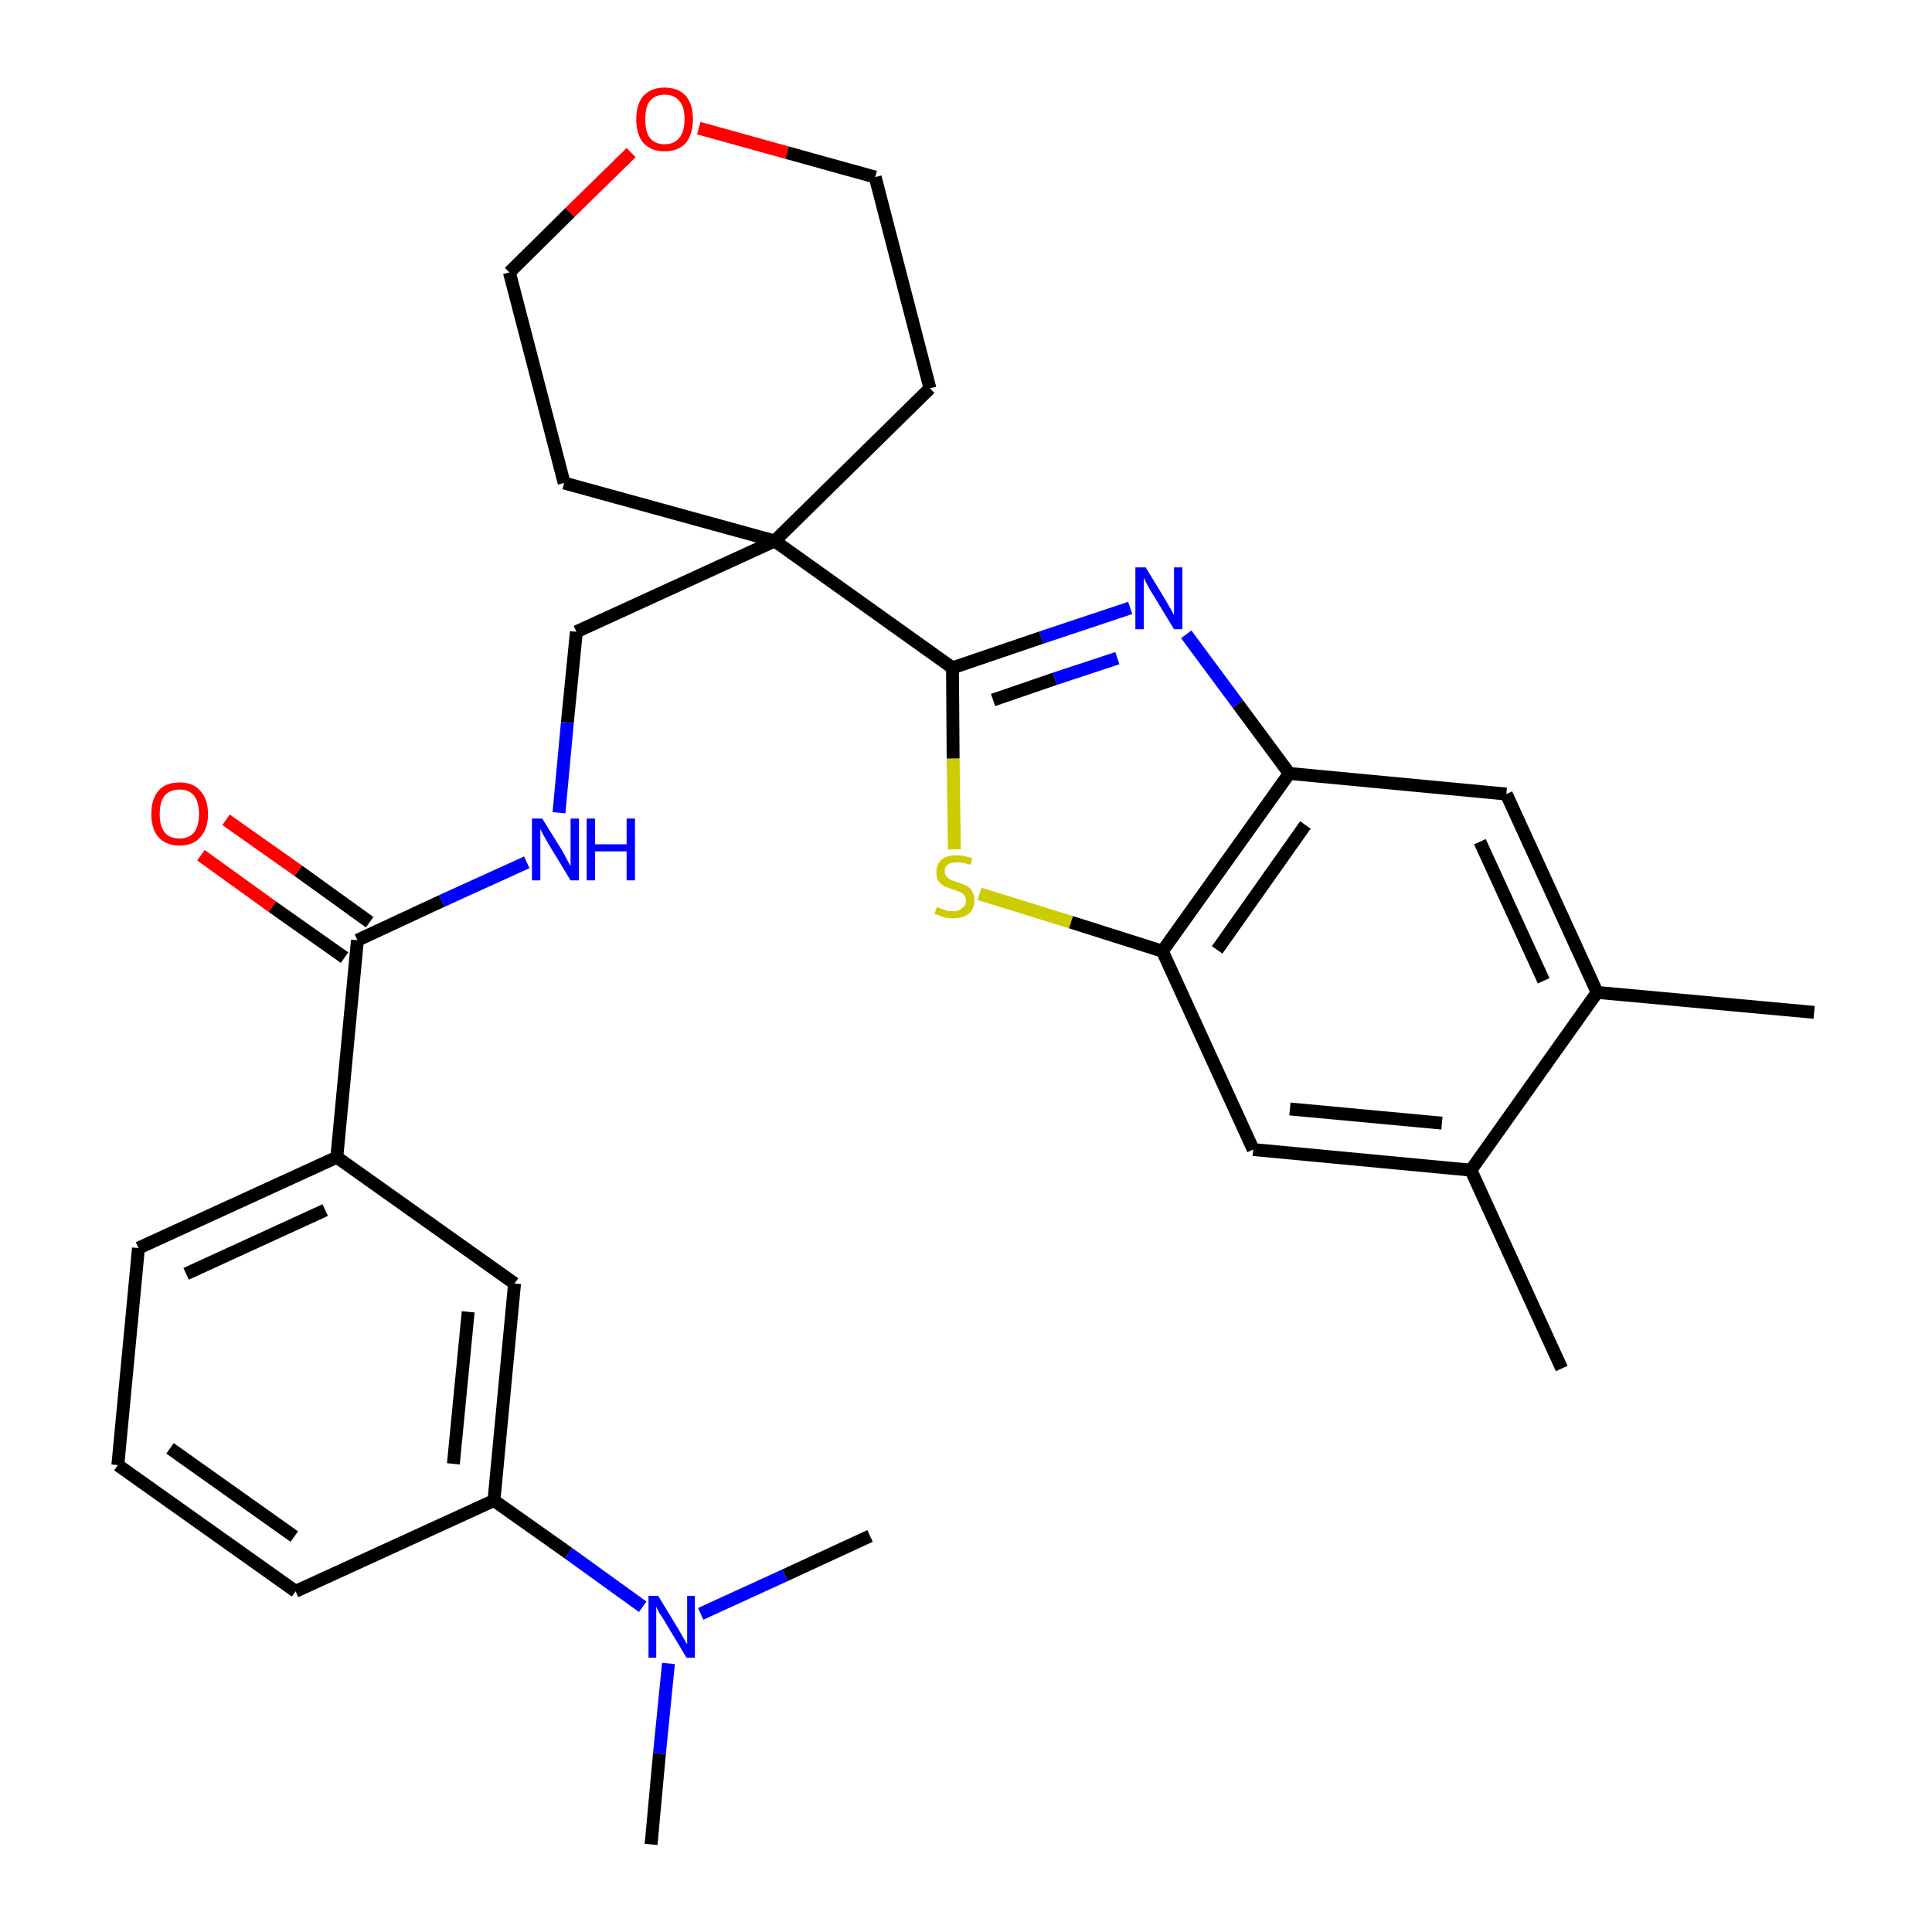 <?xml version='1.0' encoding='iso-8859-1'?>
<svg version='1.1' baseProfile='full'
              xmlns='http://www.w3.org/2000/svg'
                      xmlns:rdkit='http://www.rdkit.org/xml'
                      xmlns:xlink='http://www.w3.org/1999/xlink'
                  xml:space='preserve'
width='300px' height='300px' viewBox='0 0 300 300'>
<!-- END OF HEADER -->
<path class='bond-0 atom-0 atom-1' d='M 281.7,157.2 L 248.0,154.1' style='fill:none;fill-rule:evenodd;stroke:#000000;stroke-width:2.0px;stroke-linecap:butt;stroke-linejoin:miter;stroke-opacity:1' />
<path class='bond-1 atom-1 atom-2' d='M 248.0,154.1 L 233.9,123.3' style='fill:none;fill-rule:evenodd;stroke:#000000;stroke-width:2.0px;stroke-linecap:butt;stroke-linejoin:miter;stroke-opacity:1' />
<path class='bond-1 atom-1 atom-2' d='M 239.7,152.3 L 229.8,130.7' style='fill:none;fill-rule:evenodd;stroke:#000000;stroke-width:2.0px;stroke-linecap:butt;stroke-linejoin:miter;stroke-opacity:1' />
<path class='bond-29 atom-28 atom-1' d='M 228.4,181.7 L 248.0,154.1' style='fill:none;fill-rule:evenodd;stroke:#000000;stroke-width:2.0px;stroke-linecap:butt;stroke-linejoin:miter;stroke-opacity:1' />
<path class='bond-2 atom-2 atom-3' d='M 233.9,123.3 L 200.2,120.1' style='fill:none;fill-rule:evenodd;stroke:#000000;stroke-width:2.0px;stroke-linecap:butt;stroke-linejoin:miter;stroke-opacity:1' />
<path class='bond-3 atom-3 atom-4' d='M 200.2,120.1 L 192.2,109.3' style='fill:none;fill-rule:evenodd;stroke:#000000;stroke-width:2.0px;stroke-linecap:butt;stroke-linejoin:miter;stroke-opacity:1' />
<path class='bond-3 atom-3 atom-4' d='M 192.2,109.3 L 184.2,98.5' style='fill:none;fill-rule:evenodd;stroke:#0000FF;stroke-width:2.0px;stroke-linecap:butt;stroke-linejoin:miter;stroke-opacity:1' />
<path class='bond-30 atom-26 atom-3' d='M 180.5,147.7 L 200.2,120.1' style='fill:none;fill-rule:evenodd;stroke:#000000;stroke-width:2.0px;stroke-linecap:butt;stroke-linejoin:miter;stroke-opacity:1' />
<path class='bond-30 atom-26 atom-3' d='M 189.0,147.5 L 202.7,128.1' style='fill:none;fill-rule:evenodd;stroke:#000000;stroke-width:2.0px;stroke-linecap:butt;stroke-linejoin:miter;stroke-opacity:1' />
<path class='bond-4 atom-4 atom-5' d='M 175.5,94.4 L 161.7,99.0' style='fill:none;fill-rule:evenodd;stroke:#0000FF;stroke-width:2.0px;stroke-linecap:butt;stroke-linejoin:miter;stroke-opacity:1' />
<path class='bond-4 atom-4 atom-5' d='M 161.7,99.0 L 147.9,103.7' style='fill:none;fill-rule:evenodd;stroke:#000000;stroke-width:2.0px;stroke-linecap:butt;stroke-linejoin:miter;stroke-opacity:1' />
<path class='bond-4 atom-4 atom-5' d='M 173.5,102.2 L 163.8,105.4' style='fill:none;fill-rule:evenodd;stroke:#0000FF;stroke-width:2.0px;stroke-linecap:butt;stroke-linejoin:miter;stroke-opacity:1' />
<path class='bond-4 atom-4 atom-5' d='M 163.8,105.4 L 154.2,108.7' style='fill:none;fill-rule:evenodd;stroke:#000000;stroke-width:2.0px;stroke-linecap:butt;stroke-linejoin:miter;stroke-opacity:1' />
<path class='bond-5 atom-5 atom-6' d='M 147.9,103.7 L 120.3,84.0' style='fill:none;fill-rule:evenodd;stroke:#000000;stroke-width:2.0px;stroke-linecap:butt;stroke-linejoin:miter;stroke-opacity:1' />
<path class='bond-24 atom-5 atom-25' d='M 147.9,103.7 L 148.0,117.8' style='fill:none;fill-rule:evenodd;stroke:#000000;stroke-width:2.0px;stroke-linecap:butt;stroke-linejoin:miter;stroke-opacity:1' />
<path class='bond-24 atom-5 atom-25' d='M 148.0,117.8 L 148.2,131.9' style='fill:none;fill-rule:evenodd;stroke:#CCCC00;stroke-width:2.0px;stroke-linecap:butt;stroke-linejoin:miter;stroke-opacity:1' />
<path class='bond-6 atom-6 atom-7' d='M 120.3,84.0 L 89.5,98.1' style='fill:none;fill-rule:evenodd;stroke:#000000;stroke-width:2.0px;stroke-linecap:butt;stroke-linejoin:miter;stroke-opacity:1' />
<path class='bond-19 atom-6 atom-20' d='M 120.3,84.0 L 144.4,60.3' style='fill:none;fill-rule:evenodd;stroke:#000000;stroke-width:2.0px;stroke-linecap:butt;stroke-linejoin:miter;stroke-opacity:1' />
<path class='bond-31 atom-24 atom-6' d='M 87.6,75.0 L 120.3,84.0' style='fill:none;fill-rule:evenodd;stroke:#000000;stroke-width:2.0px;stroke-linecap:butt;stroke-linejoin:miter;stroke-opacity:1' />
<path class='bond-7 atom-7 atom-8' d='M 89.5,98.1 L 88.1,112.2' style='fill:none;fill-rule:evenodd;stroke:#000000;stroke-width:2.0px;stroke-linecap:butt;stroke-linejoin:miter;stroke-opacity:1' />
<path class='bond-7 atom-7 atom-8' d='M 88.1,112.2 L 86.8,126.2' style='fill:none;fill-rule:evenodd;stroke:#0000FF;stroke-width:2.0px;stroke-linecap:butt;stroke-linejoin:miter;stroke-opacity:1' />
<path class='bond-8 atom-8 atom-9' d='M 81.8,133.9 L 68.6,139.9' style='fill:none;fill-rule:evenodd;stroke:#0000FF;stroke-width:2.0px;stroke-linecap:butt;stroke-linejoin:miter;stroke-opacity:1' />
<path class='bond-8 atom-8 atom-9' d='M 68.6,139.9 L 55.5,146.0' style='fill:none;fill-rule:evenodd;stroke:#000000;stroke-width:2.0px;stroke-linecap:butt;stroke-linejoin:miter;stroke-opacity:1' />
<path class='bond-9 atom-9 atom-10' d='M 57.4,143.2 L 46.3,135.2' style='fill:none;fill-rule:evenodd;stroke:#000000;stroke-width:2.0px;stroke-linecap:butt;stroke-linejoin:miter;stroke-opacity:1' />
<path class='bond-9 atom-9 atom-10' d='M 46.3,135.2 L 35.1,127.3' style='fill:none;fill-rule:evenodd;stroke:#FF0000;stroke-width:2.0px;stroke-linecap:butt;stroke-linejoin:miter;stroke-opacity:1' />
<path class='bond-9 atom-9 atom-10' d='M 53.5,148.7 L 42.3,140.8' style='fill:none;fill-rule:evenodd;stroke:#000000;stroke-width:2.0px;stroke-linecap:butt;stroke-linejoin:miter;stroke-opacity:1' />
<path class='bond-9 atom-9 atom-10' d='M 42.3,140.8 L 31.2,132.8' style='fill:none;fill-rule:evenodd;stroke:#FF0000;stroke-width:2.0px;stroke-linecap:butt;stroke-linejoin:miter;stroke-opacity:1' />
<path class='bond-10 atom-9 atom-11' d='M 55.5,146.0 L 52.3,179.7' style='fill:none;fill-rule:evenodd;stroke:#000000;stroke-width:2.0px;stroke-linecap:butt;stroke-linejoin:miter;stroke-opacity:1' />
<path class='bond-11 atom-11 atom-12' d='M 52.3,179.7 L 21.5,193.8' style='fill:none;fill-rule:evenodd;stroke:#000000;stroke-width:2.0px;stroke-linecap:butt;stroke-linejoin:miter;stroke-opacity:1' />
<path class='bond-11 atom-11 atom-12' d='M 50.5,187.9 L 28.9,197.8' style='fill:none;fill-rule:evenodd;stroke:#000000;stroke-width:2.0px;stroke-linecap:butt;stroke-linejoin:miter;stroke-opacity:1' />
<path class='bond-32 atom-19 atom-11' d='M 79.9,199.3 L 52.3,179.7' style='fill:none;fill-rule:evenodd;stroke:#000000;stroke-width:2.0px;stroke-linecap:butt;stroke-linejoin:miter;stroke-opacity:1' />
<path class='bond-12 atom-12 atom-13' d='M 21.5,193.8 L 18.3,227.5' style='fill:none;fill-rule:evenodd;stroke:#000000;stroke-width:2.0px;stroke-linecap:butt;stroke-linejoin:miter;stroke-opacity:1' />
<path class='bond-13 atom-13 atom-14' d='M 18.3,227.5 L 45.9,247.1' style='fill:none;fill-rule:evenodd;stroke:#000000;stroke-width:2.0px;stroke-linecap:butt;stroke-linejoin:miter;stroke-opacity:1' />
<path class='bond-13 atom-13 atom-14' d='M 26.4,224.9 L 45.7,238.6' style='fill:none;fill-rule:evenodd;stroke:#000000;stroke-width:2.0px;stroke-linecap:butt;stroke-linejoin:miter;stroke-opacity:1' />
<path class='bond-14 atom-14 atom-15' d='M 45.9,247.1 L 76.7,233.0' style='fill:none;fill-rule:evenodd;stroke:#000000;stroke-width:2.0px;stroke-linecap:butt;stroke-linejoin:miter;stroke-opacity:1' />
<path class='bond-15 atom-15 atom-16' d='M 76.7,233.0 L 88.3,241.2' style='fill:none;fill-rule:evenodd;stroke:#000000;stroke-width:2.0px;stroke-linecap:butt;stroke-linejoin:miter;stroke-opacity:1' />
<path class='bond-15 atom-15 atom-16' d='M 88.3,241.2 L 99.8,249.5' style='fill:none;fill-rule:evenodd;stroke:#0000FF;stroke-width:2.0px;stroke-linecap:butt;stroke-linejoin:miter;stroke-opacity:1' />
<path class='bond-18 atom-15 atom-19' d='M 76.7,233.0 L 79.9,199.3' style='fill:none;fill-rule:evenodd;stroke:#000000;stroke-width:2.0px;stroke-linecap:butt;stroke-linejoin:miter;stroke-opacity:1' />
<path class='bond-18 atom-15 atom-19' d='M 70.4,227.3 L 72.7,203.7' style='fill:none;fill-rule:evenodd;stroke:#000000;stroke-width:2.0px;stroke-linecap:butt;stroke-linejoin:miter;stroke-opacity:1' />
<path class='bond-16 atom-16 atom-17' d='M 103.8,258.3 L 102.4,272.3' style='fill:none;fill-rule:evenodd;stroke:#0000FF;stroke-width:2.0px;stroke-linecap:butt;stroke-linejoin:miter;stroke-opacity:1' />
<path class='bond-16 atom-16 atom-17' d='M 102.4,272.3 L 101.1,286.4' style='fill:none;fill-rule:evenodd;stroke:#000000;stroke-width:2.0px;stroke-linecap:butt;stroke-linejoin:miter;stroke-opacity:1' />
<path class='bond-17 atom-16 atom-18' d='M 108.8,250.6 L 121.9,244.6' style='fill:none;fill-rule:evenodd;stroke:#0000FF;stroke-width:2.0px;stroke-linecap:butt;stroke-linejoin:miter;stroke-opacity:1' />
<path class='bond-17 atom-16 atom-18' d='M 121.9,244.6 L 135.1,238.5' style='fill:none;fill-rule:evenodd;stroke:#000000;stroke-width:2.0px;stroke-linecap:butt;stroke-linejoin:miter;stroke-opacity:1' />
<path class='bond-20 atom-20 atom-21' d='M 144.4,60.3 L 135.9,27.5' style='fill:none;fill-rule:evenodd;stroke:#000000;stroke-width:2.0px;stroke-linecap:butt;stroke-linejoin:miter;stroke-opacity:1' />
<path class='bond-21 atom-21 atom-22' d='M 135.9,27.5 L 122.2,23.7' style='fill:none;fill-rule:evenodd;stroke:#000000;stroke-width:2.0px;stroke-linecap:butt;stroke-linejoin:miter;stroke-opacity:1' />
<path class='bond-21 atom-21 atom-22' d='M 122.2,23.7 L 108.5,19.9' style='fill:none;fill-rule:evenodd;stroke:#FF0000;stroke-width:2.0px;stroke-linecap:butt;stroke-linejoin:miter;stroke-opacity:1' />
<path class='bond-22 atom-22 atom-23' d='M 98.0,23.7 L 88.5,33.0' style='fill:none;fill-rule:evenodd;stroke:#FF0000;stroke-width:2.0px;stroke-linecap:butt;stroke-linejoin:miter;stroke-opacity:1' />
<path class='bond-22 atom-22 atom-23' d='M 88.5,33.0 L 79.1,42.3' style='fill:none;fill-rule:evenodd;stroke:#000000;stroke-width:2.0px;stroke-linecap:butt;stroke-linejoin:miter;stroke-opacity:1' />
<path class='bond-23 atom-23 atom-24' d='M 79.1,42.3 L 87.6,75.0' style='fill:none;fill-rule:evenodd;stroke:#000000;stroke-width:2.0px;stroke-linecap:butt;stroke-linejoin:miter;stroke-opacity:1' />
<path class='bond-25 atom-25 atom-26' d='M 152.1,138.8 L 166.3,143.2' style='fill:none;fill-rule:evenodd;stroke:#CCCC00;stroke-width:2.0px;stroke-linecap:butt;stroke-linejoin:miter;stroke-opacity:1' />
<path class='bond-25 atom-25 atom-26' d='M 166.3,143.2 L 180.5,147.7' style='fill:none;fill-rule:evenodd;stroke:#000000;stroke-width:2.0px;stroke-linecap:butt;stroke-linejoin:miter;stroke-opacity:1' />
<path class='bond-26 atom-26 atom-27' d='M 180.5,147.7 L 194.6,178.5' style='fill:none;fill-rule:evenodd;stroke:#000000;stroke-width:2.0px;stroke-linecap:butt;stroke-linejoin:miter;stroke-opacity:1' />
<path class='bond-27 atom-27 atom-28' d='M 194.6,178.5 L 228.4,181.7' style='fill:none;fill-rule:evenodd;stroke:#000000;stroke-width:2.0px;stroke-linecap:butt;stroke-linejoin:miter;stroke-opacity:1' />
<path class='bond-27 atom-27 atom-28' d='M 200.3,172.2 L 223.9,174.4' style='fill:none;fill-rule:evenodd;stroke:#000000;stroke-width:2.0px;stroke-linecap:butt;stroke-linejoin:miter;stroke-opacity:1' />
<path class='bond-28 atom-28 atom-29' d='M 228.4,181.7 L 242.5,212.5' style='fill:none;fill-rule:evenodd;stroke:#000000;stroke-width:2.0px;stroke-linecap:butt;stroke-linejoin:miter;stroke-opacity:1' />
<path  class='atom-4' d='M 177.9 88.1
L 181.0 93.2
Q 181.3 93.7, 181.8 94.6
Q 182.3 95.5, 182.3 95.5
L 182.3 88.1
L 183.6 88.1
L 183.6 97.7
L 182.3 97.7
L 178.9 92.1
Q 178.5 91.5, 178.1 90.7
Q 177.7 90.0, 177.6 89.7
L 177.6 97.7
L 176.3 97.7
L 176.3 88.1
L 177.9 88.1
' fill='#0000FF'/>
<path  class='atom-8' d='M 84.2 127.1
L 87.3 132.1
Q 87.6 132.6, 88.1 133.6
Q 88.6 134.5, 88.6 134.5
L 88.6 127.1
L 89.9 127.1
L 89.9 136.7
L 88.6 136.7
L 85.2 131.1
Q 84.8 130.4, 84.4 129.7
Q 84.0 129.0, 83.9 128.7
L 83.9 136.7
L 82.6 136.7
L 82.6 127.1
L 84.2 127.1
' fill='#0000FF'/>
<path  class='atom-8' d='M 91.1 127.1
L 92.4 127.1
L 92.4 131.1
L 97.3 131.1
L 97.3 127.1
L 98.6 127.1
L 98.6 136.7
L 97.3 136.7
L 97.3 132.2
L 92.4 132.2
L 92.4 136.7
L 91.1 136.7
L 91.1 127.1
' fill='#0000FF'/>
<path  class='atom-10' d='M 23.5 126.4
Q 23.5 124.1, 24.6 122.8
Q 25.7 121.5, 27.9 121.5
Q 30.0 121.5, 31.1 122.8
Q 32.3 124.1, 32.3 126.4
Q 32.3 128.7, 31.1 130.0
Q 30.0 131.3, 27.9 131.3
Q 25.8 131.3, 24.6 130.0
Q 23.5 128.7, 23.5 126.4
M 27.9 130.2
Q 29.3 130.2, 30.1 129.3
Q 30.9 128.3, 30.9 126.4
Q 30.9 124.5, 30.1 123.5
Q 29.3 122.6, 27.9 122.6
Q 26.4 122.6, 25.6 123.5
Q 24.8 124.5, 24.8 126.4
Q 24.8 128.3, 25.6 129.3
Q 26.4 130.2, 27.9 130.2
' fill='#FF0000'/>
<path  class='atom-16' d='M 102.2 247.8
L 105.3 252.9
Q 105.6 253.4, 106.1 254.3
Q 106.6 255.2, 106.7 255.3
L 106.7 247.8
L 107.9 247.8
L 107.9 257.4
L 106.6 257.4
L 103.3 251.9
Q 102.9 251.2, 102.4 250.5
Q 102.0 249.7, 101.9 249.5
L 101.9 257.4
L 100.7 257.4
L 100.7 247.8
L 102.2 247.8
' fill='#0000FF'/>
<path  class='atom-22' d='M 98.8 18.5
Q 98.8 16.2, 99.9 14.9
Q 101.1 13.6, 103.2 13.6
Q 105.3 13.6, 106.5 14.9
Q 107.6 16.2, 107.6 18.5
Q 107.6 20.8, 106.5 22.2
Q 105.3 23.5, 103.2 23.5
Q 101.1 23.5, 99.9 22.2
Q 98.8 20.9, 98.8 18.5
M 103.2 22.4
Q 104.7 22.4, 105.5 21.4
Q 106.3 20.4, 106.3 18.5
Q 106.3 16.6, 105.5 15.7
Q 104.7 14.7, 103.2 14.7
Q 101.7 14.7, 100.9 15.7
Q 100.2 16.6, 100.2 18.5
Q 100.2 20.5, 100.9 21.4
Q 101.7 22.4, 103.2 22.4
' fill='#FF0000'/>
<path  class='atom-25' d='M 145.5 140.8
Q 145.6 140.9, 146.1 141.1
Q 146.5 141.2, 147.0 141.4
Q 147.5 141.5, 148.0 141.5
Q 148.9 141.5, 149.4 141.0
Q 150.0 140.6, 150.0 139.8
Q 150.0 139.3, 149.7 139.0
Q 149.4 138.6, 149.0 138.5
Q 148.6 138.3, 147.9 138.1
Q 147.1 137.8, 146.6 137.6
Q 146.1 137.3, 145.7 136.8
Q 145.4 136.3, 145.4 135.5
Q 145.4 134.2, 146.2 133.5
Q 147.0 132.8, 148.6 132.8
Q 149.7 132.8, 151.0 133.3
L 150.7 134.3
Q 149.5 133.9, 148.7 133.9
Q 147.7 133.9, 147.2 134.2
Q 146.7 134.6, 146.7 135.3
Q 146.7 135.8, 147.0 136.1
Q 147.2 136.4, 147.6 136.6
Q 148.0 136.8, 148.7 137.0
Q 149.5 137.3, 150.0 137.5
Q 150.6 137.8, 150.9 138.3
Q 151.3 138.9, 151.3 139.8
Q 151.3 141.2, 150.4 141.9
Q 149.5 142.6, 148.0 142.6
Q 147.2 142.6, 146.5 142.4
Q 145.9 142.2, 145.1 141.9
L 145.5 140.8
' fill='#CCCC00'/>
</svg>
